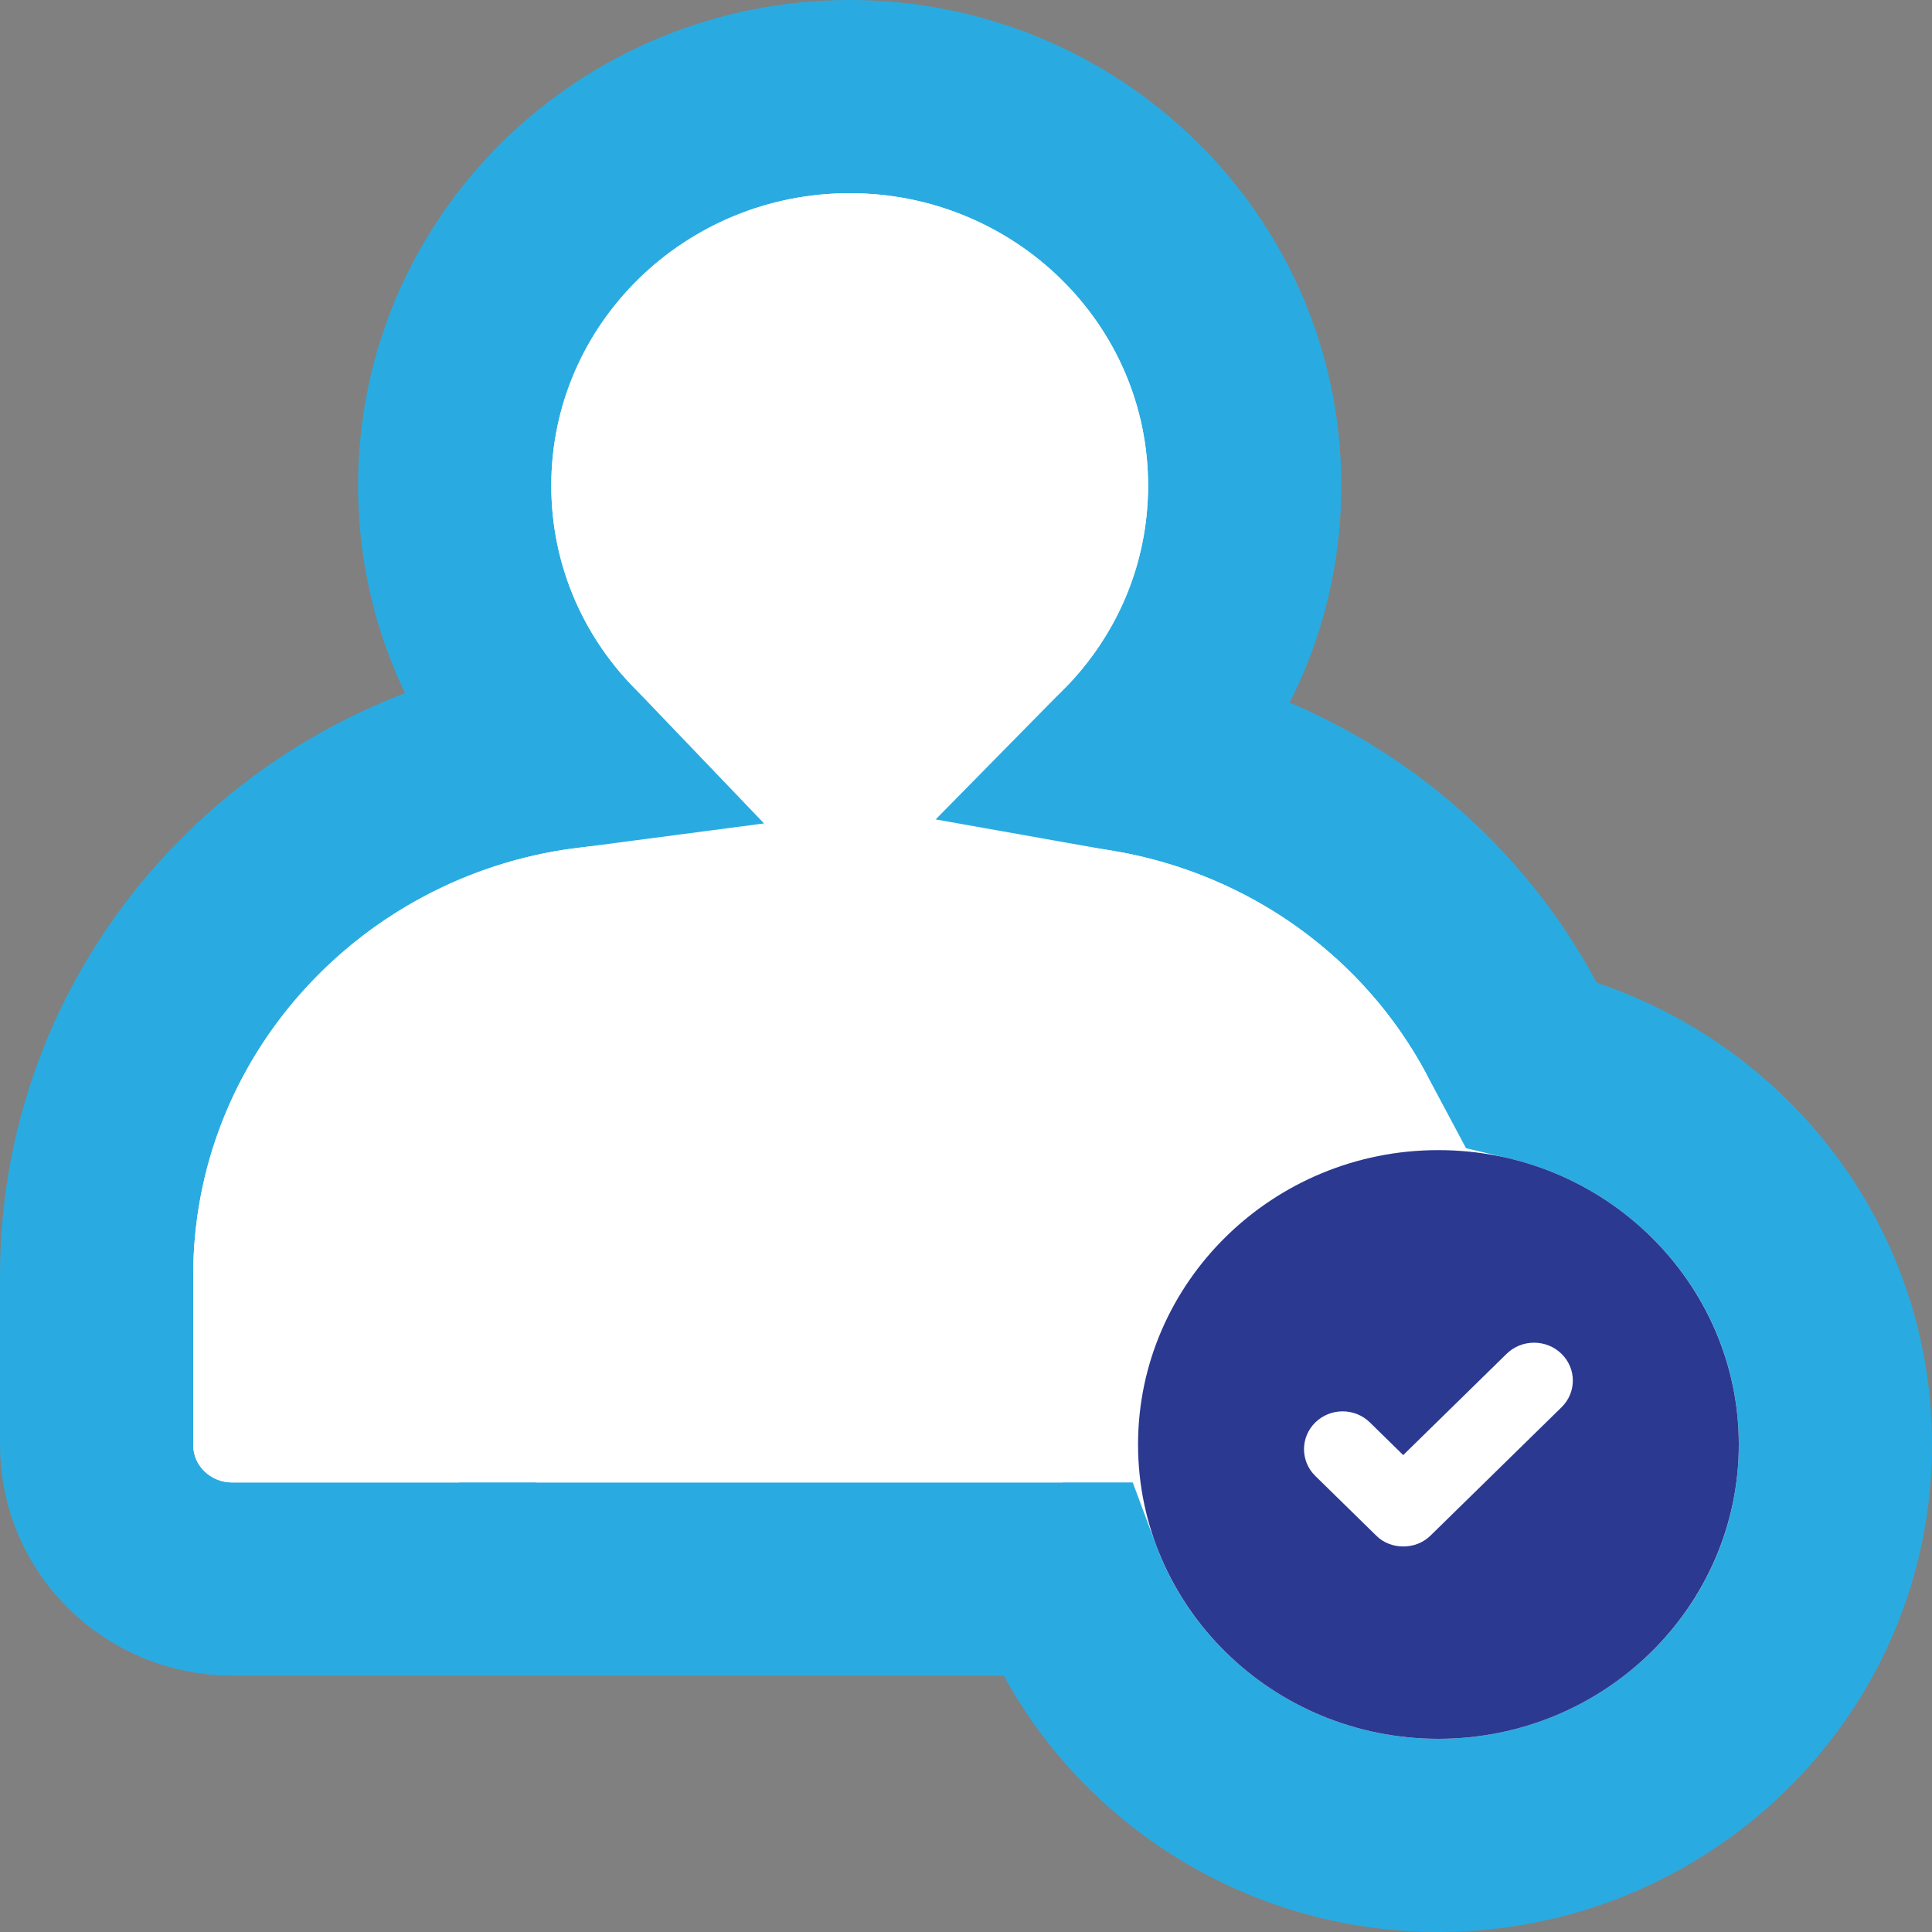 <svg xmlns="http://www.w3.org/2000/svg" width="20" height="20" fill="none" viewBox="0 0 20 20"><rect x="0" y="0" width="20" height="20" fill="#808080" stroke="none"/><path fill="#fff" stroke="#29ABE1" stroke-width="2" d="M5.554 16.346H5.753H11H11.031C11.61 17.902 13.132 19 14.89 19C17.139 19 19 17.205 19 14.953C19 13.034 17.643 11.441 15.846 11.017L15.653 10.655C14.861 9.167 13.418 8.127 11.733 7.829C12.444 7.107 12.885 6.122 12.885 5.027C12.885 2.784 11.035 1 8.796 1C6.557 1 4.707 2.784 4.707 5.027C4.707 6.102 5.132 7.071 5.82 7.789C3.116 8.143 1 10.421 1 13.206V14.953C1 15.751 1.654 16.346 2.401 16.346H4.554H4.753H5.554ZM15.465 14.729L15.465 14.729C15.465 14.729 15.465 14.729 15.465 14.729Z"/><path fill="#fff" d="M2 13.206V14.953C2 15.173 2.18 15.346 2.401 15.346H4.753V13.304C4.753 13.084 4.933 12.911 5.154 12.911C5.374 12.911 5.554 13.084 5.554 13.304V15.346H11C10.988 15.216 10.98 15.087 10.98 14.953C10.98 12.88 12.671 11.184 14.77 11.125C14.001 9.68 12.47 8.741 10.731 8.741H6.556C4.044 8.741 2 10.744 2 13.206Z"/><path fill="#2B3990" d="M18 14.953C18 13.276 16.605 11.906 14.89 11.906C13.175 11.906 11.781 13.276 11.781 14.953C11.781 16.634 13.175 18 14.89 18C16.605 18 18 16.634 18 14.953ZM16.165 14.568L14.81 15.895C14.734 15.97 14.634 16.009 14.526 16.009C14.422 16.009 14.318 15.97 14.245 15.895L13.616 15.279C13.46 15.126 13.46 14.878 13.616 14.725C13.773 14.572 14.025 14.572 14.181 14.725L14.526 15.063L15.596 14.015C15.752 13.861 16.009 13.861 16.165 14.015C16.321 14.168 16.321 14.415 16.165 14.568Z"/><path fill="#fff" d="M11.885 5.027C11.885 6.699 10.502 8.054 8.796 8.054C7.09 8.054 5.707 6.699 5.707 5.027C5.707 3.355 7.09 2 8.796 2C10.502 2 11.885 3.355 11.885 5.027Z"/></svg>